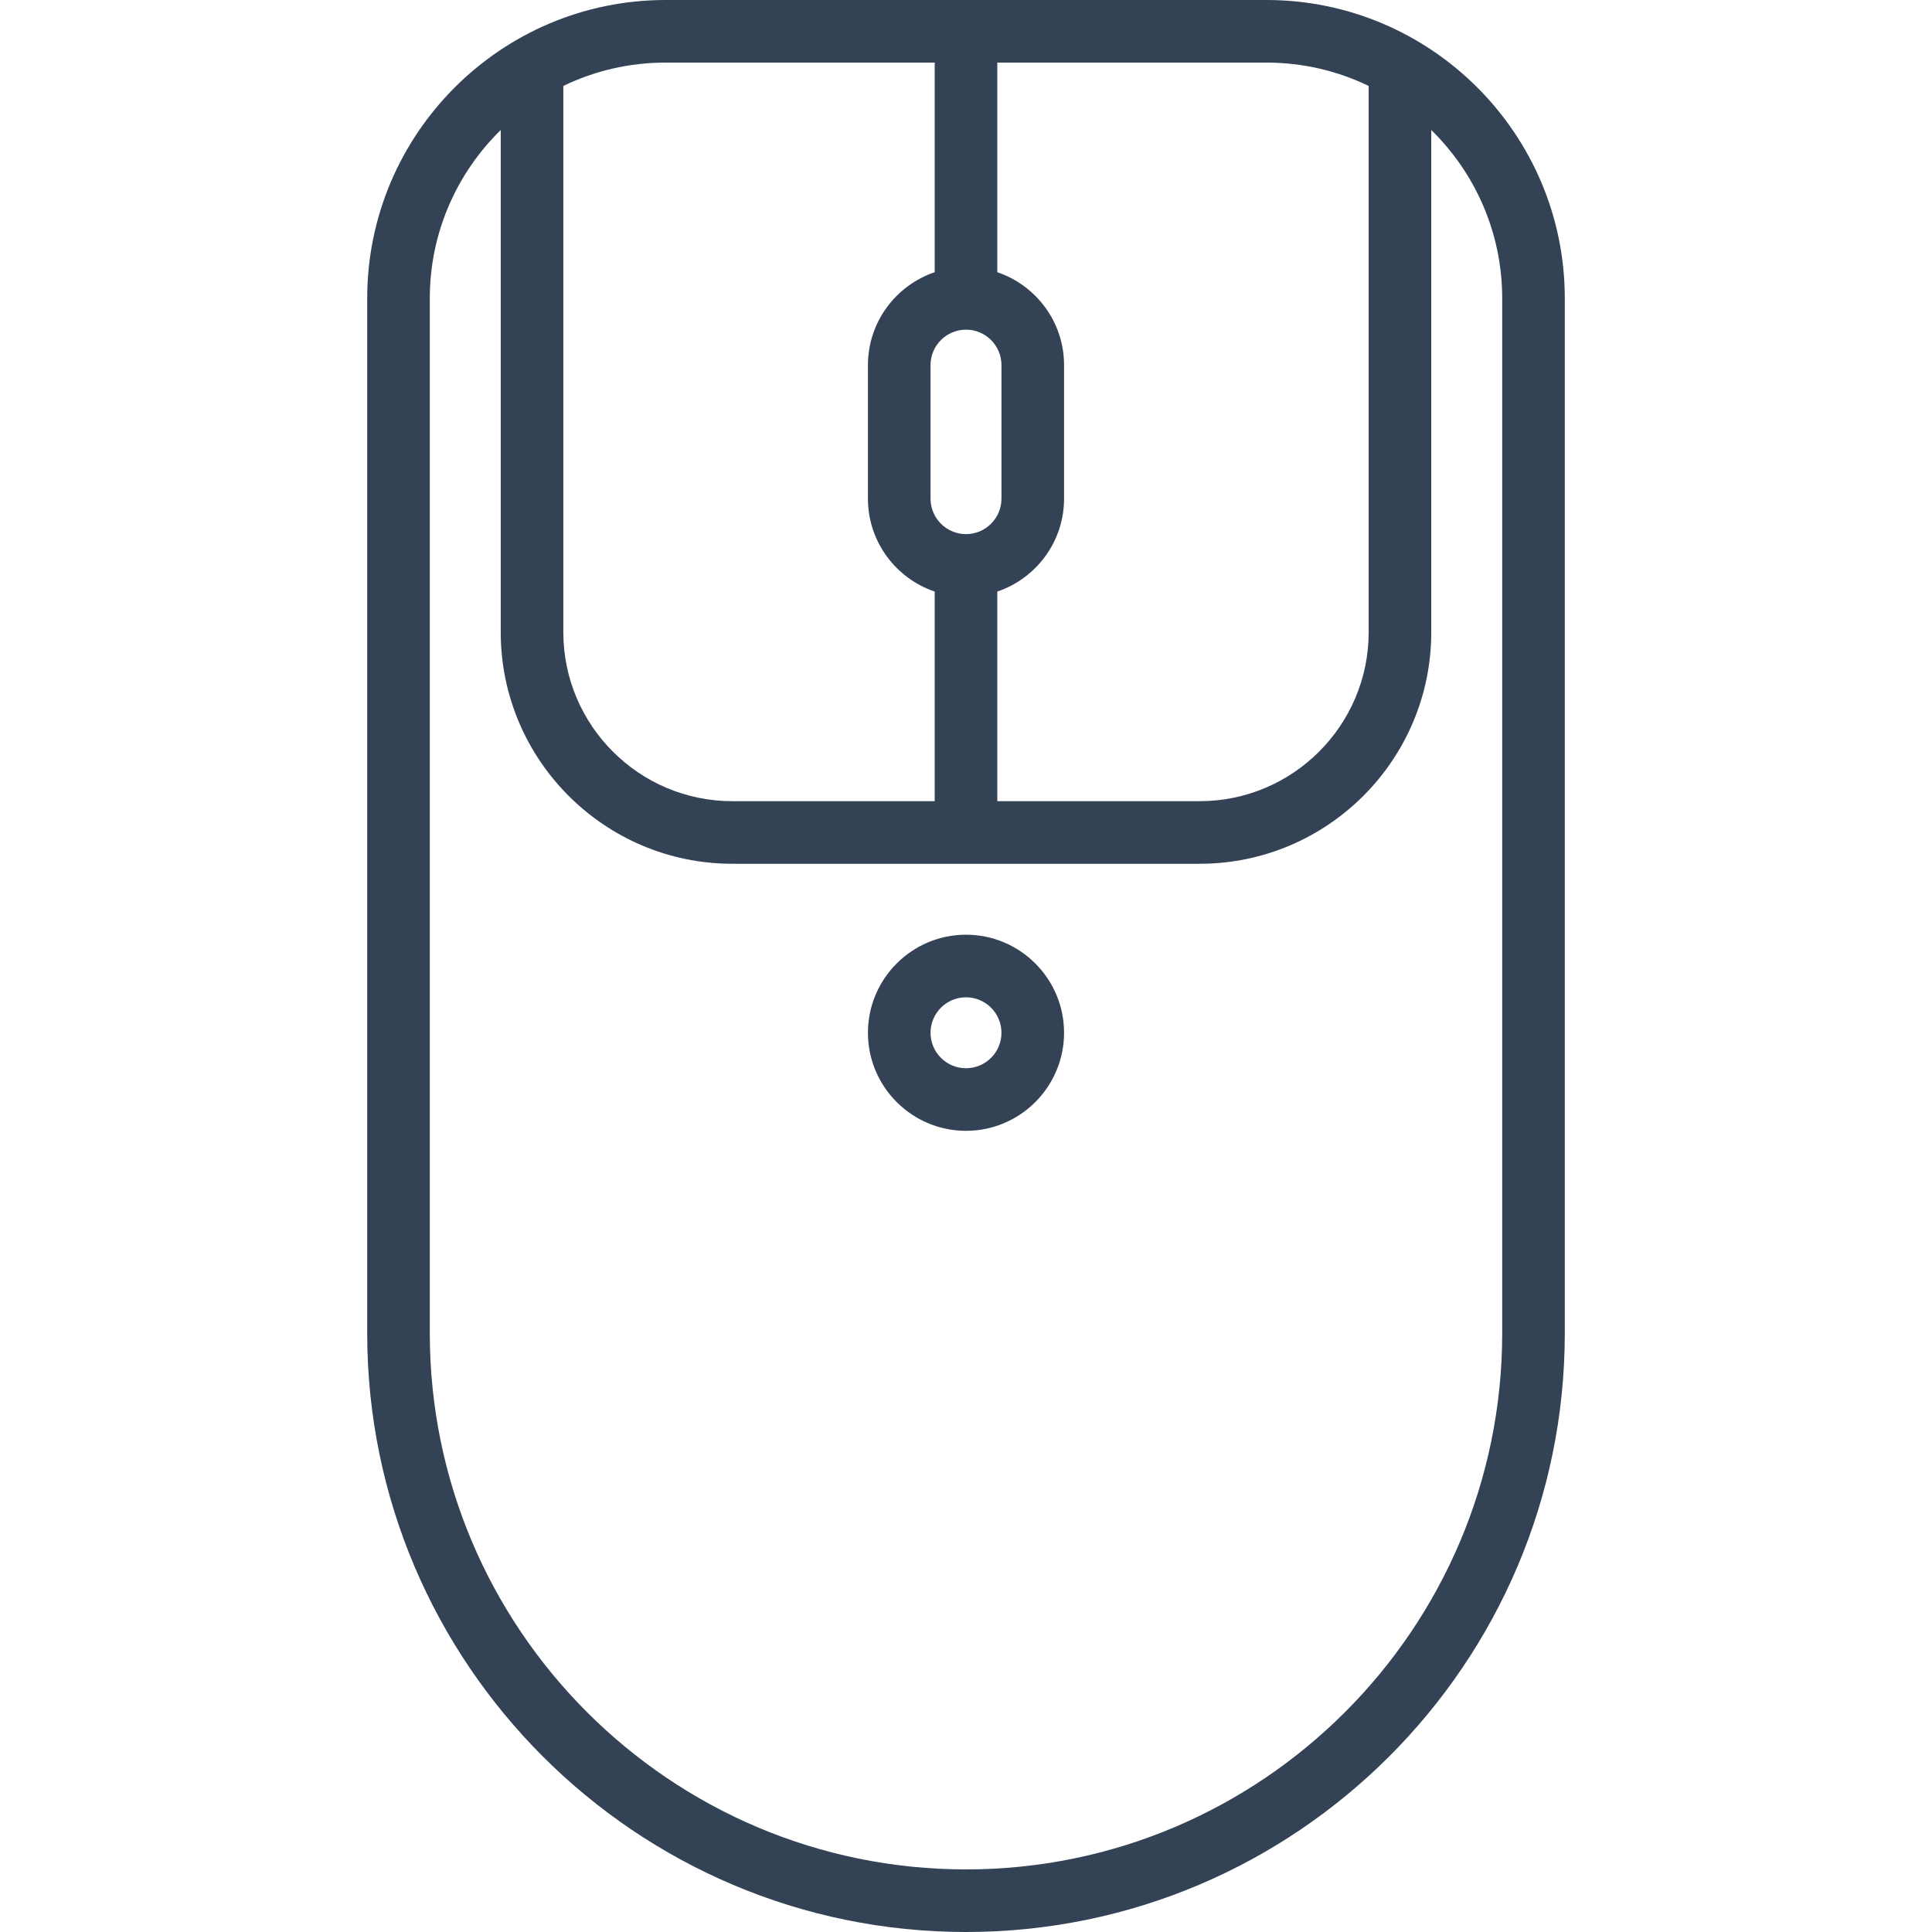 <?xml version="1.0" encoding="iso-8859-1"?>
<!-- Uploaded to: SVG Repo, www.svgrepo.com, Generator: SVG Repo Mixer Tools -->
<svg fill="#344255" version="1.1" id="Layer_1" xmlns="http://www.w3.org/2000/svg" xmlns:xlink="http://www.w3.org/1999/xlink"
	 viewBox="0 0 463 463" xml:space="preserve">
<g>
	<g>
		<g>
			<path d="M303.5,0h-144C120.075,0,88,32.075,88,71.5v248C88,398.626,152.374,463,231.5,463S375,398.626,375,319.5v-248
				C375,32.075,342.925,0,303.5,0z M239,15h64.5c8.773,0,17.085,2.01,24.5,5.594V151.5c0,22.332-18.168,40.5-40.5,40.5H239v-50.234
				c9.29-3.138,16-11.93,16-22.266v-32c0-10.336-6.71-19.128-16-22.266V15z M231.5,79c4.687,0,8.5,3.813,8.5,8.5v32
				c0,4.687-3.813,8.5-8.5,8.5s-8.5-3.813-8.5-8.5v-32C223,82.813,226.813,79,231.5,79z M135,20.594
				C142.415,17.01,150.727,15,159.5,15H224v50.234c-9.29,3.138-16,11.93-16,22.266v32c0,10.336,6.71,19.128,16,22.266V192h-48.5
				c-22.332,0-40.5-18.168-40.5-40.5V20.594z M360,319.5c0,70.855-57.645,128.5-128.5,128.5S103,390.355,103,319.5v-248
				c0-15.792,6.52-30.083,17-40.346V151.5c0,30.603,24.897,55.5,55.5,55.5h112c30.603,0,55.5-24.897,55.5-55.5V31.154
				c10.48,10.262,17,24.554,17,40.346V319.5z"/>
			<path d="M231.5,224c-12.958,0-23.5,10.542-23.5,23.5s10.542,23.5,23.5,23.5s23.5-10.542,23.5-23.5S244.458,224,231.5,224z
				 M231.5,256c-4.687,0-8.5-3.813-8.5-8.5s3.813-8.5,8.5-8.5s8.5,3.813,8.5,8.5S236.187,256,231.5,256z"/>
		</g>
	</g>
</g>
</svg>

